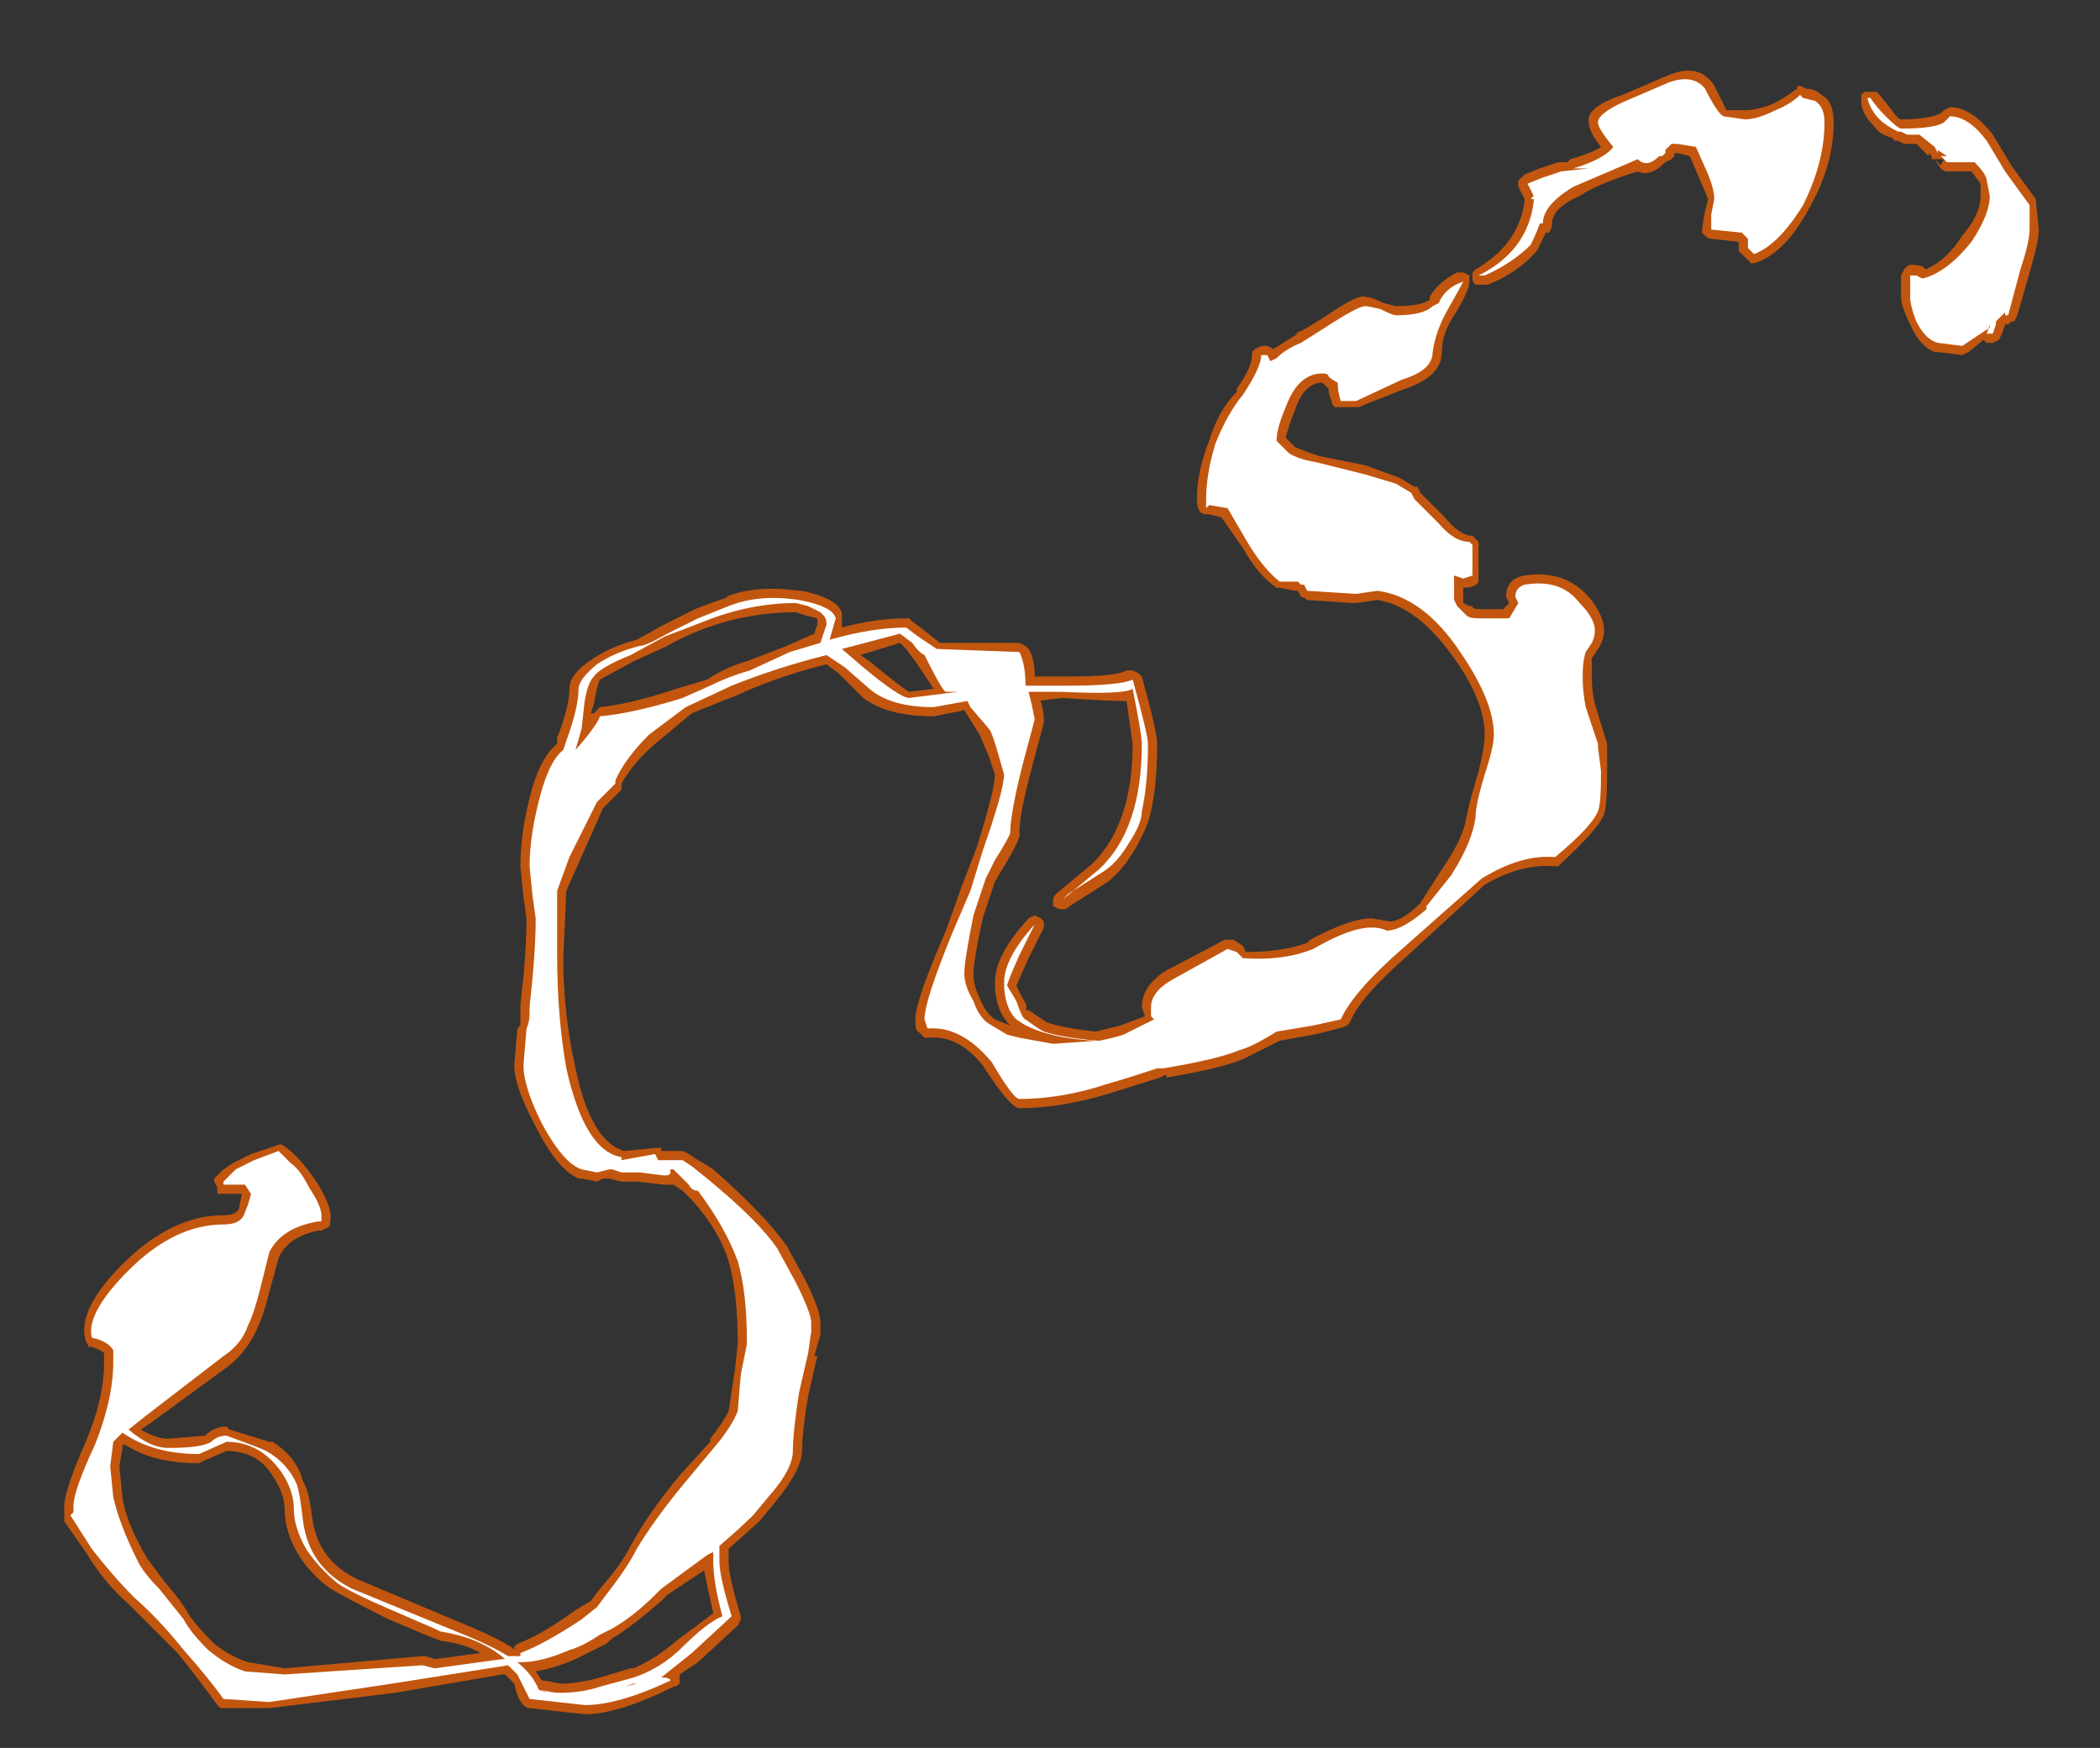 <?xml version="1.0" encoding="UTF-8" standalone="no"?>
<svg xmlns:ffdec="https://www.free-decompiler.com/flash" xmlns:xlink="http://www.w3.org/1999/xlink" ffdec:objectType="frame" height="199.85px" width="240.1px" xmlns="http://www.w3.org/2000/svg">
  <rect width="100%" height="100%" fill="#333333" stroke="none"/>
  <g transform="matrix(1.0, 0.0, 0.0, 1.0, 113.4, 208.95)">
    <use ffdec:characterId="809" height="26.85" transform="matrix(7.0, 0.0, 0.0, 7.0, -106.05, -200.9)" width="32.25" xlink:href="#shape0"/>
  </g>
  <defs>
    <g id="shape0" transform="matrix(1.0, 0.0, 0.0, 1.0, 15.15, 28.7)">
      <path d="M11.0 -28.6 Q11.55 -28.85 11.8 -28.45 11.95 -28.15 12.0 -28.05 L12.3 -28.05 Q12.5 -28.05 12.75 -28.15 12.95 -28.25 13.15 -28.4 13.15 -28.45 13.2 -28.45 L13.3 -28.4 Q13.45 -28.4 13.55 -28.3 13.75 -28.2 13.75 -27.85 13.75 -27.15 13.35 -26.45 12.95 -25.7 12.45 -25.55 L12.4 -25.55 12.2 -25.75 Q12.2 -25.8 12.2 -25.9 L11.75 -25.95 Q11.7 -25.95 11.65 -26.0 L11.6 -26.05 Q11.6 -26.15 11.65 -26.4 L11.7 -26.6 11.4 -27.3 11.2 -27.35 11.15 -27.35 11.15 -27.3 11.1 -27.25 11.0 -27.2 Q10.75 -26.95 10.55 -27.05 9.9 -26.85 9.6 -26.65 9.15 -26.45 9.15 -26.2 L9.15 -26.15 9.1 -26.05 9.05 -26.05 8.9 -25.75 Q8.6 -25.4 8.1 -25.2 L7.9 -25.2 Q7.85 -25.25 7.85 -25.3 L7.85 -25.4 7.9 -25.45 Q8.6 -25.85 8.7 -26.55 L8.7 -26.6 8.6 -26.8 8.6 -26.9 8.7 -27.0 8.95 -27.1 Q9.1 -27.15 9.25 -27.2 L9.4 -27.2 9.45 -27.25 Q9.8 -27.35 9.95 -27.45 9.75 -27.7 9.75 -27.85 9.7 -28.1 10.3 -28.3 L11.0 -28.6 M14.25 -28.35 L14.45 -28.35 14.5 -28.3 14.7 -28.05 Q14.8 -27.9 14.85 -27.9 15.3 -27.9 15.5 -28.0 L15.55 -28.05 15.65 -28.1 Q16.0 -28.1 16.35 -27.65 L16.65 -27.15 17.05 -26.6 17.1 -26.1 Q17.1 -25.9 16.95 -25.4 L16.75 -24.7 16.7 -24.6 16.65 -24.6 16.6 -24.55 16.55 -24.55 16.5 -24.4 16.45 -24.3 16.35 -24.25 16.25 -24.25 16.2 -24.3 15.95 -24.1 15.85 -24.05 15.45 -24.1 15.4 -24.1 Q15.15 -24.2 15.0 -24.55 14.85 -24.85 14.85 -25.0 L14.85 -25.35 14.9 -25.45 14.95 -25.5 Q15.0 -25.55 15.2 -25.5 L15.25 -25.45 Q15.6 -25.6 15.85 -26.0 16.15 -26.35 16.15 -26.65 L16.15 -26.85 16.0 -27.05 15.6 -27.05 Q15.55 -27.05 15.5 -27.1 L15.4 -27.25 15.35 -27.25 15.35 -27.3 15.3 -27.35 15.3 -27.3 15.1 -27.5 14.9 -27.5 14.8 -27.55 14.75 -27.55 14.7 -27.6 Q14.5 -27.65 14.4 -27.8 14.2 -28.0 14.2 -28.2 L14.2 -28.3 14.25 -28.35 M15.4 -27.25 L15.5 -27.15 15.55 -27.25 15.4 -27.25 M6.4 -24.9 L6.6 -24.85 Q7.0 -24.85 7.15 -24.95 L7.15 -25.0 Q7.3 -25.25 7.6 -25.4 L7.7 -25.4 7.8 -25.35 7.8 -25.25 Q7.8 -25.1 7.55 -24.7 7.35 -24.4 7.35 -24.1 7.35 -23.7 6.75 -23.5 6.1 -23.25 6.0 -23.2 L5.6 -23.2 Q5.55 -23.25 5.55 -23.3 5.5 -23.4 5.5 -23.5 L5.4 -23.6 Q5.1 -23.6 4.95 -23.15 4.85 -22.9 4.8 -22.7 L4.95 -22.55 Q5.05 -22.5 5.35 -22.4 L6.1 -22.25 6.65 -22.05 6.9 -21.9 6.95 -21.9 7.0 -21.8 7.4 -21.4 Q7.6 -21.15 7.8 -21.1 L7.85 -21.1 7.95 -21.0 7.95 -20.35 Q7.9 -20.25 7.7 -20.25 L7.7 -20.0 7.8 -19.95 7.85 -19.95 Q7.85 -19.9 7.95 -19.9 L8.35 -19.9 8.45 -20.0 8.4 -20.1 Q8.4 -20.4 8.7 -20.45 9.35 -20.55 9.75 -20.1 10.0 -19.8 10.0 -19.55 10.0 -19.4 9.9 -19.25 L9.8 -19.1 Q9.8 -19.0 9.8 -18.8 9.8 -18.55 9.85 -18.35 L10.05 -17.7 10.05 -17.25 Q10.05 -16.7 10.0 -16.55 9.9 -16.3 9.3 -15.75 L9.25 -15.7 9.2 -15.7 Q8.65 -15.75 8.05 -15.4 L6.8 -14.25 Q6.0 -13.55 5.85 -13.15 L5.8 -13.1 Q5.7 -13.05 5.25 -12.95 L4.7 -12.85 4.1 -12.55 Q3.75 -12.4 2.85 -12.25 L2.85 -12.3 2.75 -12.25 1.95 -12.0 Q1.15 -11.75 0.45 -11.75 0.3 -11.75 -0.15 -12.45 -0.55 -12.95 -1.05 -12.9 L-1.1 -12.9 -1.2 -13.0 Q-1.25 -13.0 -1.25 -13.2 -1.25 -13.5 -0.75 -14.65 L-0.5 -15.35 -0.25 -16.0 Q0.05 -16.95 0.05 -17.2 L-0.05 -17.5 -0.2 -17.85 -0.45 -18.25 -0.95 -18.15 Q-1.7 -18.15 -2.1 -18.45 L-2.5 -18.85 -2.7 -19.0 Q-3.5 -18.8 -4.15 -18.5 L-4.9 -18.2 -5.5 -17.7 Q-5.85 -17.4 -6.05 -17.05 -6.05 -17.0 -6.05 -16.95 L-6.35 -16.65 -6.95 -15.3 -7.0 -14.2 Q-7.0 -13.3 -6.8 -12.4 -6.55 -11.2 -6.0 -11.05 L-5.5 -11.1 -5.4 -11.1 -5.4 -11.05 -5.05 -11.05 -4.95 -11.0 -4.8 -10.9 Q-4.7 -10.85 -4.55 -10.75 -3.7 -10.0 -3.35 -9.5 L-3.05 -8.95 Q-2.8 -8.45 -2.8 -8.25 L-2.8 -8.05 -2.9 -7.7 -2.85 -7.7 -3.0 -7.05 Q-3.1 -6.45 -3.1 -6.15 -3.1 -5.85 -3.55 -5.3 L-3.8 -5.0 -4.3 -4.55 -4.3 -4.35 Q-4.3 -4.1 -4.1 -3.45 L-4.1 -3.4 -4.15 -3.3 -4.8 -2.7 -5.1 -2.5 -5.1 -2.35 Q-5.15 -2.3 -5.2 -2.3 -6.1 -1.85 -6.65 -1.85 L-7.55 -1.95 Q-7.6 -1.95 -7.65 -2.0 -7.75 -2.1 -7.8 -2.35 L-7.95 -2.5 -8.0 -2.5 -9.75 -2.2 -11.8 -1.95 -12.6 -1.95 -12.65 -2.0 Q-12.9 -2.35 -13.3 -2.85 L-14.1 -3.65 Q-14.5 -4.0 -14.8 -4.5 L-15.15 -5.0 -15.15 -5.25 Q-15.15 -5.5 -14.8 -6.3 -14.5 -7.0 -14.5 -7.6 L-14.5 -7.75 Q-14.55 -7.8 -14.7 -7.85 L-14.75 -7.85 -14.8 -7.95 Q-14.95 -8.45 -14.2 -9.2 -13.4 -10.0 -12.55 -10.0 -12.35 -10.0 -12.3 -10.1 L-12.25 -10.35 -12.65 -10.35 -12.65 -10.45 -12.7 -10.55 -12.7 -10.6 -12.55 -10.75 -12.4 -10.85 -12.1 -11.0 -11.65 -11.15 Q-11.6 -11.2 -11.35 -10.95 -11.2 -10.8 -11.0 -10.5 -10.8 -10.15 -10.8 -10.0 -10.8 -9.8 -10.85 -9.8 L-10.95 -9.75 -11.0 -9.75 Q-11.5 -9.65 -11.65 -9.3 L-11.8 -8.75 Q-11.9 -8.35 -12.0 -8.15 -12.15 -7.8 -12.45 -7.55 L-13.75 -6.6 -13.9 -6.5 Q-13.65 -6.35 -13.45 -6.35 L-12.85 -6.4 Q-12.7 -6.55 -12.5 -6.55 L-12.45 -6.5 -11.8 -6.3 -11.75 -6.3 Q-11.35 -6.05 -11.25 -5.65 -11.15 -5.5 -11.1 -5.05 -11.0 -4.35 -10.35 -4.05 L-8.45 -3.25 Q-8.1 -3.1 -7.85 -2.95 L-7.8 -2.9 -7.8 -2.95 -7.75 -3.0 Q-7.35 -3.15 -6.8 -3.55 L-6.55 -3.7 -6.4 -3.9 Q-6.05 -4.3 -5.9 -4.6 -5.6 -5.15 -5.1 -5.75 L-4.6 -6.3 -4.6 -6.35 Q-4.4 -6.6 -4.3 -6.8 L-4.2 -7.45 -4.15 -7.9 Q-4.15 -8.75 -4.3 -9.25 -4.45 -9.75 -4.9 -10.25 L-5.05 -10.4 -5.2 -10.5 -5.35 -10.5 -5.8 -10.55 -6.05 -10.55 -6.25 -10.6 -6.35 -10.6 -6.45 -10.55 -6.7 -10.6 -6.75 -10.6 Q-7.1 -10.75 -7.45 -11.45 -7.8 -12.1 -7.8 -12.45 L-7.75 -13.05 -7.7 -13.1 Q-7.7 -13.2 -7.7 -13.3 L-7.7 -13.45 -7.65 -13.9 Q-7.6 -14.45 -7.6 -14.85 L-7.65 -15.2 -7.7 -15.7 Q-7.7 -16.3 -7.5 -17.0 -7.35 -17.5 -7.1 -17.7 L-7.1 -17.8 Q-6.9 -18.3 -6.9 -18.6 -6.9 -18.85 -6.5 -19.1 -6.2 -19.3 -5.8 -19.4 L-5.35 -19.65 -4.85 -19.9 Q-4.6 -20.0 -4.3 -20.1 L-4.35 -20.1 Q-3.85 -20.3 -3.15 -20.2 L-3.1 -20.2 Q-2.4 -20.05 -2.45 -19.75 L-2.45 -19.6 Q-1.9 -19.75 -1.4 -19.75 L-1.35 -19.75 -1.3 -19.7 -1.1 -19.55 -0.85 -19.35 0.45 -19.35 0.55 -19.3 0.6 -19.25 Q0.7 -19.1 0.7 -18.8 L1.25 -18.8 Q2.05 -18.8 2.2 -18.9 L2.3 -18.9 2.4 -18.85 2.45 -18.8 Q2.7 -17.9 2.7 -17.7 2.7 -17.05 2.6 -16.6 2.55 -16.35 2.35 -16.0 2.15 -15.65 1.9 -15.45 L1.35 -15.1 1.2 -15.0 Q1.15 -15.0 1.1 -15.0 L1.0 -15.05 Q1.0 -15.1 1.0 -15.15 1.0 -15.2 1.05 -15.25 L1.65 -15.75 Q2.3 -16.4 2.3 -17.7 L2.2 -18.4 Q1.9 -18.4 1.15 -18.45 L0.75 -18.4 0.8 -18.4 Q0.85 -18.2 0.85 -18.1 L0.85 -18.05 0.65 -17.3 Q0.45 -16.55 0.45 -16.25 0.5 -16.2 0.2 -15.7 L0.05 -15.45 -0.15 -14.85 Q-0.3 -14.15 -0.3 -13.95 -0.3 -13.75 -0.2 -13.55 -0.1 -13.3 0.05 -13.2 L0.3 -13.1 Q0.05 -13.35 0.05 -13.8 0.05 -14.25 0.6 -14.85 L0.7 -14.9 0.8 -14.85 0.85 -14.8 0.85 -14.7 0.6 -14.2 0.4 -13.75 0.5 -13.55 Q0.6 -13.4 0.55 -13.35 L0.6 -13.35 0.9 -13.15 Q1.2 -13.05 1.7 -13.0 L2.1 -13.1 2.5 -13.25 2.45 -13.4 Q2.45 -13.75 2.85 -14.0 3.05 -14.1 3.8 -14.5 L3.95 -14.5 4.1 -14.4 4.15 -14.3 Q4.75 -14.3 5.15 -14.45 L5.2 -14.5 Q5.85 -14.85 6.2 -14.85 L6.5 -14.8 Q6.7 -14.8 7.0 -15.1 L7.35 -15.65 Q7.7 -16.15 7.75 -16.5 7.8 -16.75 7.95 -17.25 8.05 -17.65 8.05 -17.85 8.05 -18.4 7.55 -19.1 6.95 -19.95 6.3 -20.05 L5.95 -20.0 5.9 -20.0 5.15 -20.05 Q5.1 -20.1 5.05 -20.1 L5.0 -20.2 4.95 -20.2 4.7 -20.25 4.65 -20.25 Q4.35 -20.45 4.1 -20.9 L3.75 -21.4 3.55 -21.45 3.5 -21.45 Q3.35 -21.45 3.35 -21.7 3.35 -22.15 3.55 -22.65 3.7 -23.15 4.0 -23.45 L4.0 -23.5 Q4.25 -23.85 4.25 -24.05 L4.25 -24.1 4.3 -24.15 4.4 -24.2 4.5 -24.2 4.6 -24.15 5.0 -24.4 4.95 -24.4 Q5.1 -24.45 5.55 -24.75 6.0 -25.05 6.1 -25.0 6.2 -25.0 6.4 -24.9 M-5.85 -19.05 L-6.4 -18.75 Q-6.45 -18.65 -6.5 -18.35 L-6.55 -18.2 -6.5 -18.2 -6.4 -18.3 Q-5.9 -18.35 -5.15 -18.6 L-4.65 -18.75 Q-4.35 -18.95 -4.0 -19.05 L-3.35 -19.3 -2.9 -19.5 -2.85 -19.65 -2.85 -19.75 -3.05 -19.8 -3.2 -19.85 Q-3.95 -19.85 -4.65 -19.6 -5.05 -19.45 -5.3 -19.3 L-5.85 -19.05 M-2.0 -19.05 Q-1.45 -18.6 -1.35 -18.55 L-0.95 -18.6 -1.25 -19.05 -1.4 -19.25 -1.5 -19.35 -2.15 -19.15 -2.0 -19.05 M-12.5 -6.15 L-12.85 -6.0 -12.95 -5.95 Q-13.7 -5.95 -14.15 -6.25 L-14.2 -6.25 -14.2 -6.2 -14.25 -5.9 -14.2 -5.4 Q-14.15 -5.0 -13.8 -4.4 L-13.5 -4.0 Q-13.2 -3.65 -13.1 -3.45 -12.95 -3.25 -12.7 -3.0 -12.45 -2.8 -12.15 -2.7 L-11.55 -2.6 -9.3 -2.8 -9.25 -2.8 -9.1 -2.75 -8.35 -2.85 Q-8.6 -3.0 -9.0 -3.05 -9.15 -3.1 -9.85 -3.4 -10.55 -3.75 -10.8 -3.9 -11.15 -4.15 -11.35 -4.5 -11.55 -4.85 -11.55 -5.2 -11.55 -5.45 -11.75 -5.75 -12.0 -6.15 -12.5 -6.15 M-6.3 -3.0 L-6.8 -2.75 Q-7.15 -2.6 -7.45 -2.55 L-7.35 -2.4 -7.3 -2.4 -7.05 -2.35 Q-6.75 -2.35 -6.4 -2.45 L-5.9 -2.6 -5.85 -2.6 Q-5.5 -2.75 -5.15 -3.05 L-4.55 -3.5 Q-4.65 -3.95 -4.7 -4.2 L-5.3 -3.8 -5.4 -3.7 Q-5.8 -3.35 -6.1 -3.15 -6.2 -3.1 -6.3 -3.0" fill="#ff6600" fill-opacity="0.702" fill-rule="evenodd" stroke="none"/>
      <path d="M11.65 -28.4 Q11.85 -28.0 11.95 -27.95 L12.3 -27.9 Q12.5 -27.9 12.8 -28.05 13.05 -28.15 13.2 -28.3 L13.25 -28.25 13.45 -28.2 Q13.6 -28.1 13.6 -27.85 13.6 -27.2 13.25 -26.5 12.85 -25.85 12.45 -25.7 L12.35 -25.8 Q12.35 -25.85 12.35 -25.95 L12.25 -26.05 11.75 -26.1 Q11.75 -26.2 11.75 -26.35 L11.8 -26.6 Q11.8 -26.75 11.7 -27.0 L11.5 -27.45 11.2 -27.5 11.1 -27.5 11.0 -27.4 11.0 -27.35 10.95 -27.3 10.9 -27.3 Q10.7 -27.1 10.55 -27.25 9.85 -26.95 9.5 -26.8 9.0 -26.5 9.0 -26.2 L8.95 -26.2 Q8.9 -26.05 8.8 -25.85 8.5 -25.55 8.05 -25.35 L7.95 -25.35 Q8.75 -25.75 8.85 -26.55 L8.85 -26.6 8.8 -26.6 8.85 -26.65 8.75 -26.85 9.0 -26.95 Q9.15 -27.0 9.3 -27.05 L9.75 -27.1 9.5 -27.1 Q10.0 -27.25 10.15 -27.45 9.9 -27.75 9.9 -27.85 9.9 -28.0 10.35 -28.2 L11.05 -28.5 Q11.45 -28.65 11.65 -28.4 M16.25 -26.9 Q16.25 -27.0 16.05 -27.2 L15.6 -27.2 15.5 -27.3 Q15.55 -27.3 15.6 -27.3 L15.45 -27.4 15.45 -27.35 15.4 -27.45 15.15 -27.65 14.95 -27.65 14.85 -27.7 14.8 -27.7 Q14.6 -27.8 14.5 -27.9 14.35 -28.05 14.3 -28.25 L14.35 -28.25 Q14.45 -28.1 14.6 -27.95 14.8 -27.75 14.85 -27.75 15.4 -27.75 15.55 -27.85 L15.65 -27.95 Q15.95 -27.95 16.25 -27.55 L16.55 -27.05 16.95 -26.5 Q16.95 -26.45 16.95 -26.1 16.95 -25.9 16.8 -25.45 L16.6 -24.7 16.55 -24.7 16.55 -24.75 16.4 -24.6 16.4 -24.55 16.35 -24.4 16.25 -24.4 16.3 -24.55 16.3 -24.5 15.85 -24.2 15.45 -24.25 Q15.25 -24.3 15.1 -24.6 15.0 -24.85 15.0 -25.0 L15.0 -25.35 15.1 -25.35 15.2 -25.3 Q15.6 -25.4 16.0 -25.9 16.3 -26.35 16.3 -26.65 L16.25 -26.9 M6.35 -24.8 Q6.55 -24.7 6.6 -24.7 7.05 -24.7 7.2 -24.85 L7.3 -24.9 Q7.4 -25.15 7.7 -25.25 7.65 -25.15 7.45 -24.8 7.25 -24.45 7.2 -24.1 7.2 -23.8 6.7 -23.65 L5.95 -23.3 5.7 -23.3 Q5.65 -23.45 5.65 -23.6 5.55 -23.65 5.5 -23.7 5.5 -23.75 5.4 -23.75 5.0 -23.75 4.8 -23.2 4.65 -22.85 4.65 -22.65 L4.85 -22.45 Q5.0 -22.35 5.3 -22.3 L6.1 -22.1 6.6 -21.95 6.85 -21.8 6.9 -21.7 7.3 -21.3 Q7.55 -21.0 7.8 -21.0 L7.85 -20.95 7.85 -20.45 7.7 -20.4 7.55 -20.45 7.55 -20.05 7.6 -19.95 Q7.7 -19.85 7.75 -19.8 7.8 -19.75 7.95 -19.75 L8.45 -19.75 8.6 -20.0 8.55 -20.1 Q8.55 -20.25 8.7 -20.3 9.3 -20.4 9.6 -20.0 9.85 -19.75 9.85 -19.55 9.85 -19.45 9.8 -19.35 L9.7 -19.2 Q9.65 -19.05 9.65 -18.8 9.65 -18.55 9.7 -18.3 L9.9 -17.7 9.9 -17.65 9.95 -17.25 Q9.95 -16.7 9.9 -16.6 9.8 -16.35 9.2 -15.85 8.65 -15.9 8.0 -15.5 L6.7 -14.35 Q5.9 -13.65 5.7 -13.2 L5.25 -13.1 4.65 -13.0 Q4.25 -12.75 4.05 -12.7 3.7 -12.55 2.8 -12.4 L2.7 -12.4 Q2.25 -12.25 1.9 -12.15 1.15 -11.9 0.45 -11.9 0.35 -11.9 0.0 -12.5 -0.5 -13.1 -1.05 -13.05 L-1.1 -13.2 Q-1.1 -13.5 -0.65 -14.6 L-0.35 -15.3 -0.15 -15.95 Q0.2 -16.95 0.2 -17.2 L0.1 -17.55 Q0.0 -17.9 -0.05 -17.95 L-0.35 -18.3 -0.4 -18.4 -0.95 -18.3 Q-1.65 -18.3 -2.0 -18.6 L-2.4 -18.95 -2.7 -19.15 Q-3.5 -18.95 -4.25 -18.65 L-5.0 -18.3 -5.6 -17.85 Q-6.0 -17.45 -6.15 -17.1 L-6.15 -17.05 -6.45 -16.75 -6.9 -15.85 -7.1 -15.3 -7.1 -14.25 Q-7.1 -13.25 -6.95 -12.4 -6.65 -11.05 -6.05 -10.95 L-6.05 -10.9 -5.5 -11.0 -5.45 -10.9 -5.05 -10.9 -4.9 -10.8 -4.65 -10.6 Q-3.8 -9.9 -3.5 -9.45 L-3.2 -8.9 Q-2.95 -8.4 -2.95 -8.25 L-2.95 -8.1 -3.0 -7.75 -3.15 -7.1 Q-3.25 -6.45 -3.25 -6.15 -3.25 -5.85 -3.65 -5.4 L-3.9 -5.1 Q-4.1 -4.9 -4.45 -4.6 L-4.45 -4.35 Q-4.45 -4.1 -4.25 -3.45 L-4.9 -2.85 -5.4 -2.45 Q-5.25 -2.45 -5.25 -2.4 -6.1 -2.0 -6.65 -2.0 L-7.55 -2.1 Q-7.6 -2.2 -7.7 -2.4 L-7.75 -2.5 -7.9 -2.65 -9.8 -2.35 -11.8 -2.05 -12.55 -2.1 Q-12.8 -2.45 -13.2 -2.9 -13.6 -3.4 -14.0 -3.75 -14.35 -4.1 -14.7 -4.55 L-15.05 -5.1 -15.0 -5.15 -15.0 -5.25 Q-15.0 -5.5 -14.65 -6.25 -14.35 -7.0 -14.35 -7.6 -14.35 -7.75 -14.35 -7.8 -14.45 -7.95 -14.7 -8.0 -14.8 -8.4 -14.1 -9.1 -13.35 -9.85 -12.55 -9.85 -12.25 -9.85 -12.2 -10.05 -12.15 -10.15 -12.1 -10.35 L-12.2 -10.5 -12.55 -10.5 -12.55 -10.55 -12.35 -10.75 -12.05 -10.9 -11.65 -11.05 -11.45 -10.85 Q-11.3 -10.75 -11.15 -10.45 -10.95 -10.15 -10.95 -10.0 L-10.95 -9.9 -11.0 -9.9 Q-11.6 -9.8 -11.8 -9.4 L-11.95 -8.8 Q-12.05 -8.4 -12.15 -8.2 -12.25 -7.9 -12.55 -7.7 L-13.85 -6.7 -14.1 -6.5 Q-13.75 -6.2 -13.45 -6.2 -12.9 -6.2 -12.75 -6.3 -12.65 -6.4 -12.5 -6.4 -11.95 -6.2 -11.85 -6.15 -11.5 -5.95 -11.35 -5.6 -11.3 -5.45 -11.25 -5.0 -11.15 -4.25 -10.45 -3.9 L-8.5 -3.1 Q-8.15 -2.95 -7.9 -2.8 L-7.7 -2.8 -7.7 -2.85 Q-7.3 -3.0 -6.7 -3.4 L-6.45 -3.6 -6.3 -3.8 Q-5.95 -4.25 -5.8 -4.55 -5.5 -5.05 -5.0 -5.65 L-4.5 -6.25 Q-4.25 -6.55 -4.15 -6.8 L-4.1 -7.4 -4.0 -7.9 Q-4.0 -8.75 -4.15 -9.25 -4.35 -9.8 -4.8 -10.4 -4.9 -10.4 -4.95 -10.5 L-5.2 -10.75 -5.25 -10.75 -5.25 -10.7 Q-5.25 -10.65 -5.35 -10.65 L-5.75 -10.7 -6.05 -10.7 -6.2 -10.75 -6.25 -10.75 -6.45 -10.7 -6.7 -10.75 Q-7.0 -10.85 -7.35 -11.5 -7.65 -12.1 -7.65 -12.45 L-7.6 -13.05 Q-7.55 -13.15 -7.55 -13.3 L-7.55 -13.4 -7.5 -13.9 Q-7.45 -14.45 -7.45 -14.85 L-7.5 -15.2 -7.55 -15.7 Q-7.55 -16.25 -7.35 -16.95 -7.2 -17.45 -7.0 -17.6 L-6.95 -17.75 Q-6.75 -18.3 -6.75 -18.6 -6.75 -18.75 -6.45 -19.0 -6.15 -19.2 -5.75 -19.3 -5.65 -19.3 -5.3 -19.5 -4.9 -19.7 -4.8 -19.75 L-4.3 -19.95 Q-3.8 -20.15 -3.15 -20.05 -2.6 -19.95 -2.55 -19.75 L-2.65 -19.4 Q-1.95 -19.6 -1.4 -19.6 L-1.2 -19.45 -0.9 -19.25 0.45 -19.2 Q0.55 -19.0 0.55 -18.65 L1.2 -18.65 Q2.1 -18.65 2.3 -18.75 2.55 -17.85 2.55 -17.7 2.55 -17.05 2.45 -16.6 2.45 -16.4 2.25 -16.1 2.05 -15.75 1.8 -15.6 L1.25 -15.25 1.15 -15.15 1.75 -15.65 Q2.45 -16.3 2.45 -17.7 2.45 -17.85 2.3 -18.6 2.15 -18.5 1.15 -18.55 L0.6 -18.55 0.65 -18.35 0.7 -18.1 0.5 -17.35 Q0.3 -16.55 0.3 -16.25 0.3 -16.2 0.05 -15.8 L-0.1 -15.5 -0.3 -14.9 Q-0.45 -14.15 -0.45 -13.95 -0.45 -13.75 -0.3 -13.5 -0.2 -13.2 0.0 -13.1 L0.25 -12.95 0.45 -12.9 1.0 -12.8 1.7 -12.85 Q0.8 -12.9 0.4 -13.2 0.2 -13.4 0.2 -13.8 0.2 -14.2 0.7 -14.75 L0.45 -14.25 Q0.25 -13.8 0.25 -13.75 L0.4 -13.5 Q0.5 -13.2 0.55 -13.2 0.75 -13.05 0.85 -13.0 1.15 -12.9 1.75 -12.85 2.0 -12.9 2.15 -12.95 L2.65 -13.2 2.6 -13.25 2.6 -13.4 Q2.6 -13.65 2.95 -13.85 L3.85 -14.35 4.0 -14.3 4.1 -14.2 Q4.75 -14.15 5.25 -14.35 5.85 -14.7 6.2 -14.7 6.35 -14.7 6.45 -14.65 6.7 -14.65 7.1 -15.0 L7.1 -15.05 7.5 -15.55 Q7.85 -16.1 7.9 -16.5 7.9 -16.7 8.05 -17.2 8.2 -17.65 8.2 -17.85 8.2 -18.4 7.65 -19.2 7.05 -20.1 6.3 -20.2 L5.95 -20.15 5.15 -20.2 5.1 -20.3 5.05 -20.3 5.0 -20.35 4.7 -20.35 Q4.45 -20.55 4.2 -20.95 L3.85 -21.55 3.55 -21.6 3.5 -21.55 Q3.5 -21.6 3.5 -21.7 3.5 -22.1 3.65 -22.6 3.85 -23.1 4.1 -23.4 4.4 -23.85 4.4 -24.05 L4.5 -24.05 4.55 -23.95 4.65 -24.0 Q4.8 -24.15 5.05 -24.25 L5.6 -24.6 Q6.0 -24.85 6.1 -24.85 6.15 -24.85 6.35 -24.8 M-6.7 -17.95 L-6.8 -17.6 Q-6.45 -18.0 -6.4 -18.15 -5.85 -18.2 -5.05 -18.45 L-4.6 -18.65 Q-4.3 -18.8 -3.95 -18.9 L-3.3 -19.2 -2.8 -19.35 -2.7 -19.65 Q-2.7 -19.75 -2.75 -19.8 L-2.8 -19.85 -3.0 -19.95 -3.2 -20.0 Q-3.95 -20.0 -4.7 -19.7 L-5.35 -19.45 -5.9 -19.15 Q-6.4 -18.95 -6.5 -18.8 -6.6 -18.7 -6.65 -18.4 L-6.7 -17.95 M-2.1 -18.95 Q-1.5 -18.45 -1.35 -18.45 L-0.55 -18.55 -0.75 -18.55 Q-0.8 -18.55 -1.1 -19.15 -1.2 -19.2 -1.3 -19.35 L-1.5 -19.5 -2.45 -19.25 -2.1 -18.95 M-12.5 -6.3 L-12.95 -6.1 Q-13.7 -6.1 -14.2 -6.45 L-14.35 -6.3 -14.4 -5.9 -14.35 -5.4 Q-14.25 -4.95 -13.95 -4.35 -13.85 -4.15 -13.6 -3.9 L-13.2 -3.4 Q-13.1 -3.2 -12.8 -2.9 -12.5 -2.65 -12.2 -2.55 L-11.55 -2.5 -9.3 -2.65 -9.1 -2.6 -8.0 -2.75 -7.95 -2.75 Q-8.35 -3.1 -9.0 -3.2 -9.1 -3.25 -9.8 -3.55 -10.5 -3.85 -10.7 -4.0 -11.0 -4.25 -11.2 -4.55 -11.4 -4.9 -11.4 -5.2 -11.4 -5.5 -11.6 -5.8 -11.95 -6.3 -12.5 -6.3 M-6.4 -3.15 Q-6.7 -2.95 -6.9 -2.9 -7.35 -2.7 -7.7 -2.7 L-7.75 -2.7 Q-7.5 -2.5 -7.4 -2.25 L-7.25 -2.2 -7.35 -2.25 Q-7.2 -2.2 -7.05 -2.2 -6.7 -2.2 -6.4 -2.3 L-5.85 -2.45 Q-5.4 -2.6 -5.05 -2.95 -4.65 -3.35 -4.4 -3.45 -4.55 -4.0 -4.55 -4.35 L-4.55 -4.5 -4.65 -4.45 -5.4 -3.9 -5.5 -3.8 Q-5.85 -3.45 -6.2 -3.25 L-6.4 -3.15 M-6.0 -2.3 L-5.8 -2.35 -5.85 -2.35 -6.0 -2.3" fill="#ffffff" fill-rule="evenodd" stroke="none"/>
    </g>
  </defs>
</svg>
